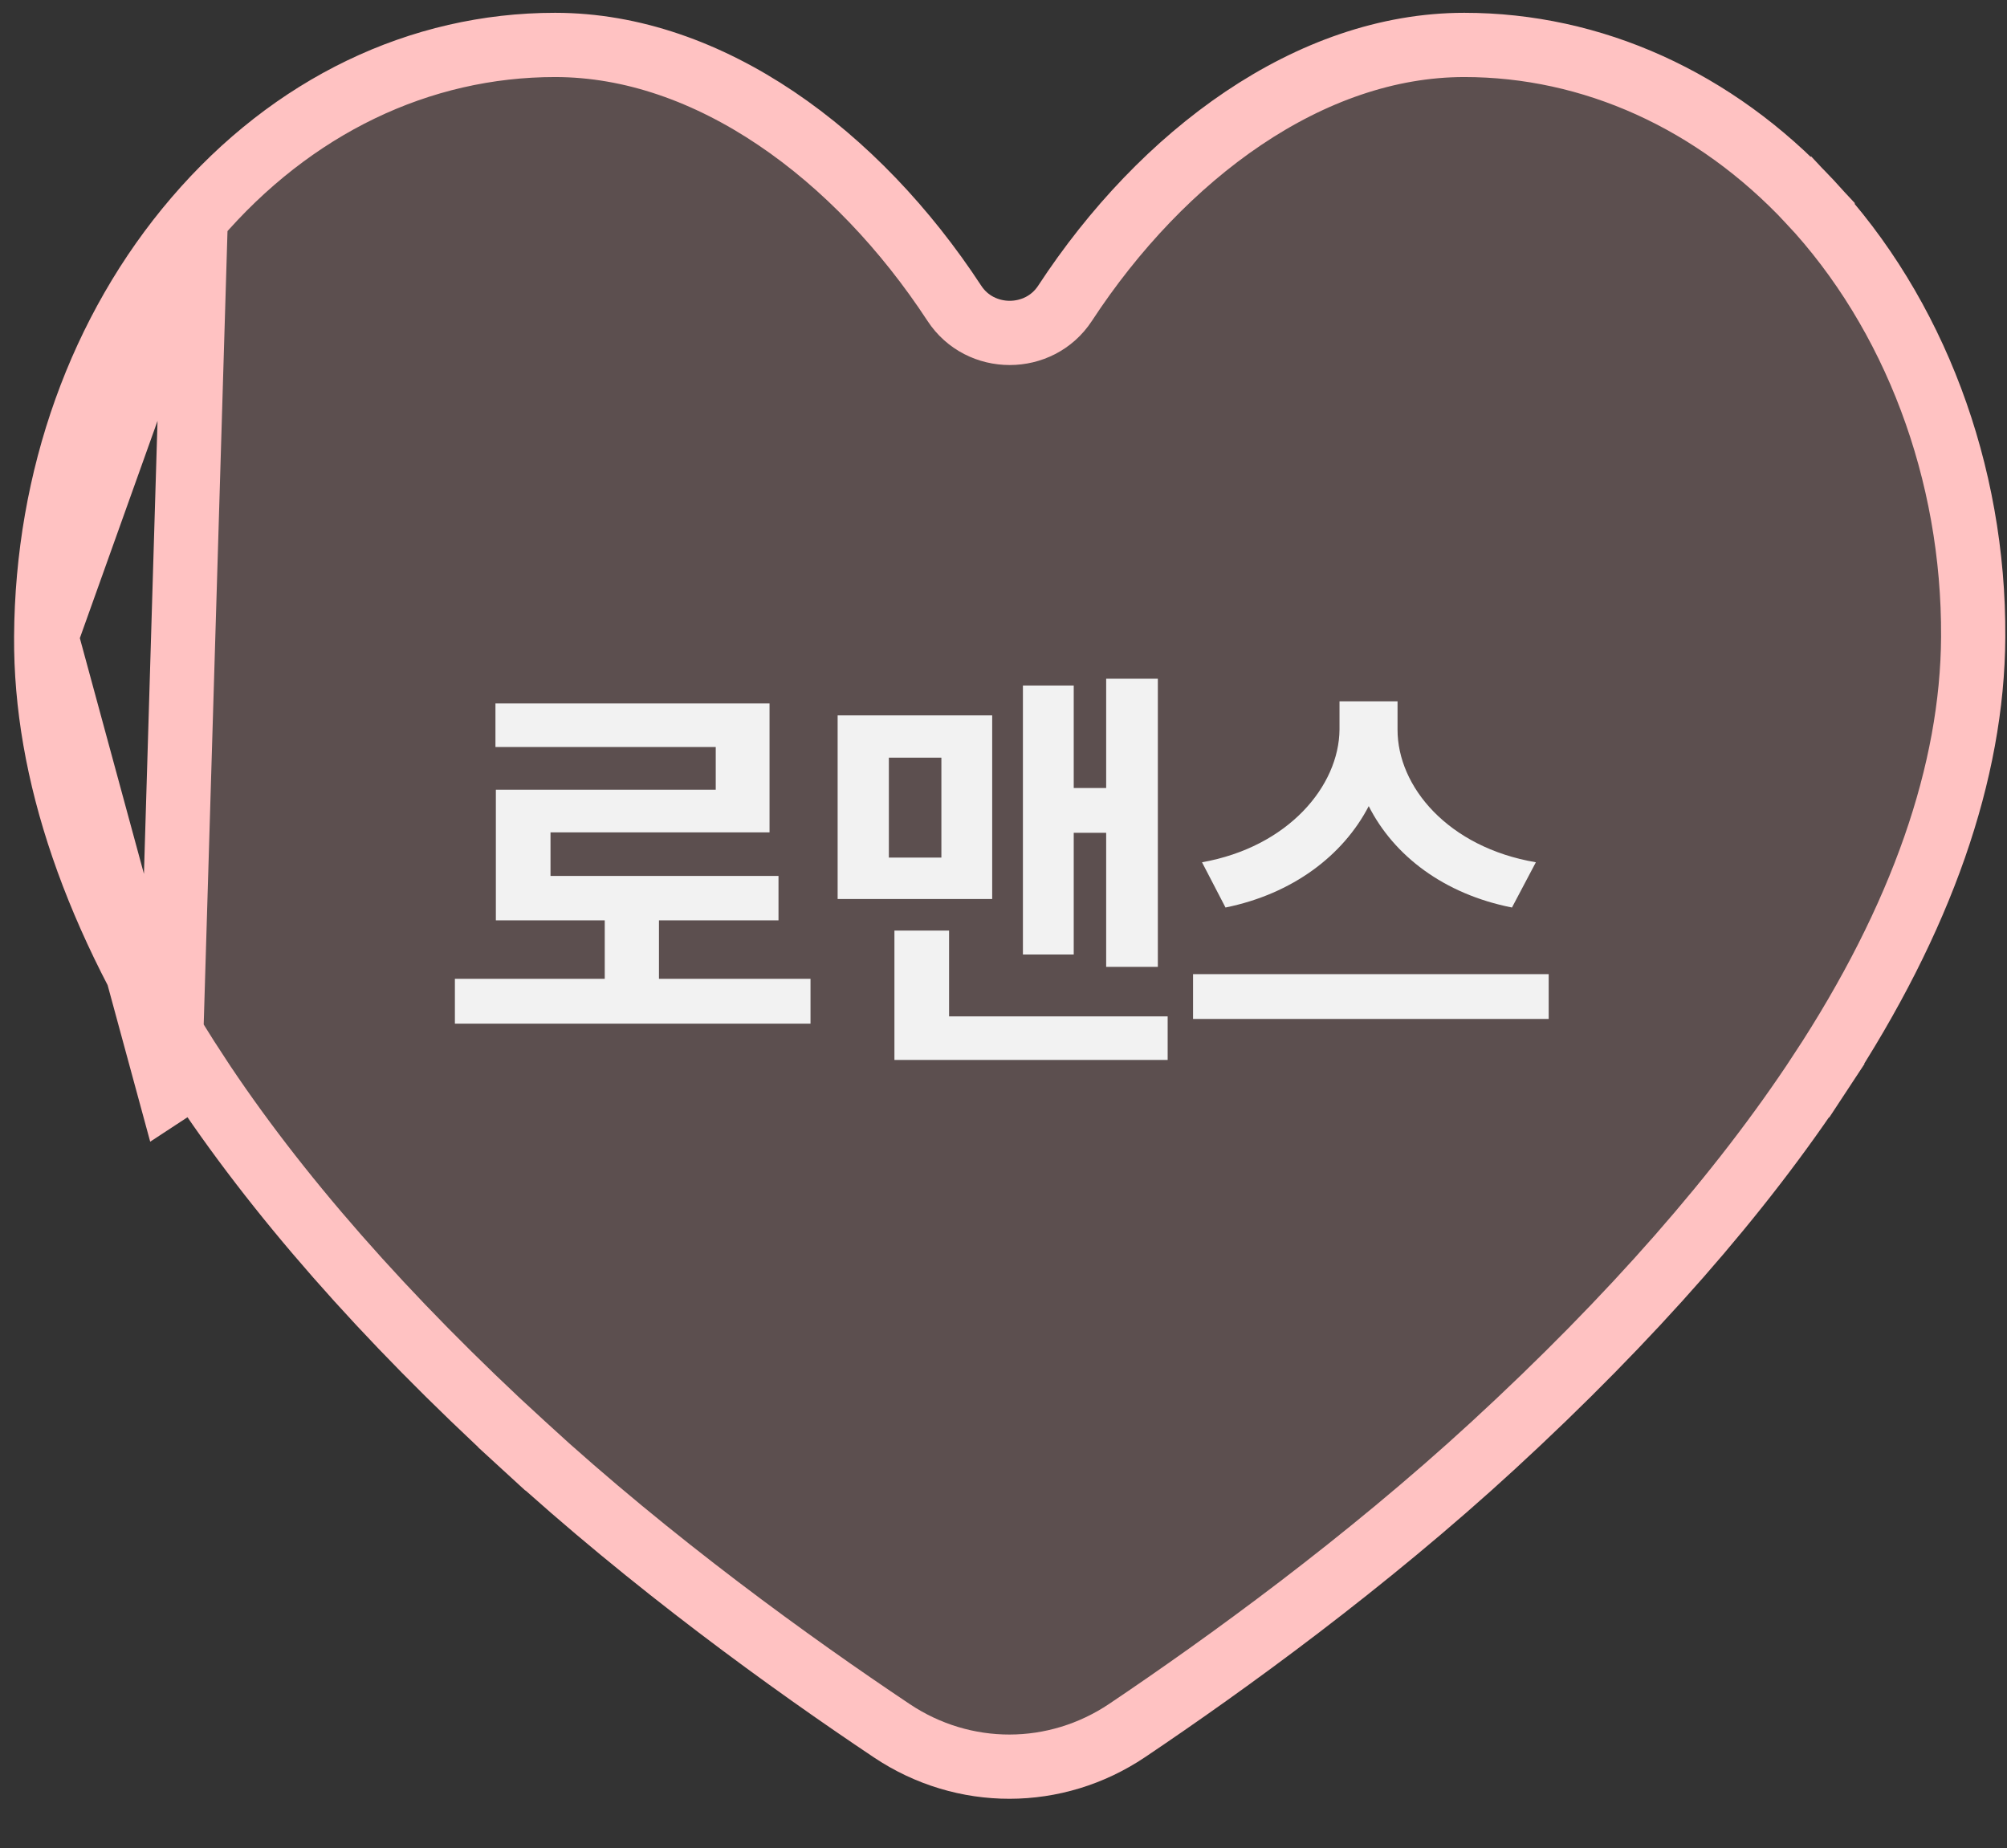 <svg width="101" height="93" viewBox="0 0 101 93" fill="none" xmlns="http://www.w3.org/2000/svg">
<rect x="0" y="0" width="101" height="93" fill="#333333" stroke="none"/>
<path d="M8.534 54.883L9.885 53.997C13.84 60.032 19.366 66.338 26.339 72.731L25.247 73.922L26.339 72.731C32.824 78.675 39.865 83.746 44.88 87.1C48.492 89.516 53.123 89.509 56.728 87.084C61.715 83.729 68.709 78.664 75.159 72.729C82.106 66.338 87.626 60.034 91.594 53.999L92.944 54.887L91.594 53.999C96.725 46.196 99.259 38.823 99.299 32.069C99.349 23.753 96.327 15.765 91.075 10.146L92.247 9.05L91.075 10.146C86.293 5.031 80.118 2.261 73.69 2.261C65.927 2.261 58.502 7.77 53.595 15.266C52.296 17.25 49.328 17.25 48.029 15.266C43.122 7.77 35.697 2.261 27.934 2.261C21.133 2.261 14.71 5.327 9.85 11.003M8.534 54.883L9.85 11.003M8.534 54.883L9.885 53.997C4.768 46.186 2.284 38.809 2.325 32.048L8.534 54.883ZM9.85 11.003C5.064 16.593 2.372 24.06 2.325 32.048L9.85 11.003Z" fill="#FFC2C2" fill-opacity="0.2" stroke="#FFC2C2" stroke-width="3.233"/>
<path d="M40.788 49.259V51.515H22.892V49.259H30.433V46.316H24.954V39.742H36.019V37.593H24.933V35.402H38.726V41.89H27.704V44.081H39.177V46.316H33.162V49.259H40.788ZM49.931 36.003V45.242H42.153V36.003H49.931ZM44.731 43.158H47.374V38.13H44.731V43.158ZM45.011 53.341V46.831H47.761V51.15H58.761V53.341H45.011ZM51.477 48.035V34.499H54.034V39.656H55.667V34.156H58.267V48.658H55.667V41.912H54.034V48.035H51.477ZM70.33 36.712C70.32 39.581 72.865 42.642 77.291 43.394L76.088 45.671C72.672 44.995 70.148 43.072 68.88 40.569C67.591 43.05 65.056 44.984 61.672 45.671L60.49 43.394C64.841 42.621 67.387 39.548 67.409 36.712V35.294H70.33V36.712ZM60.039 51.279V49.023H77.936V51.279H60.039Z" fill="#F2F2F2"/>
</svg>
